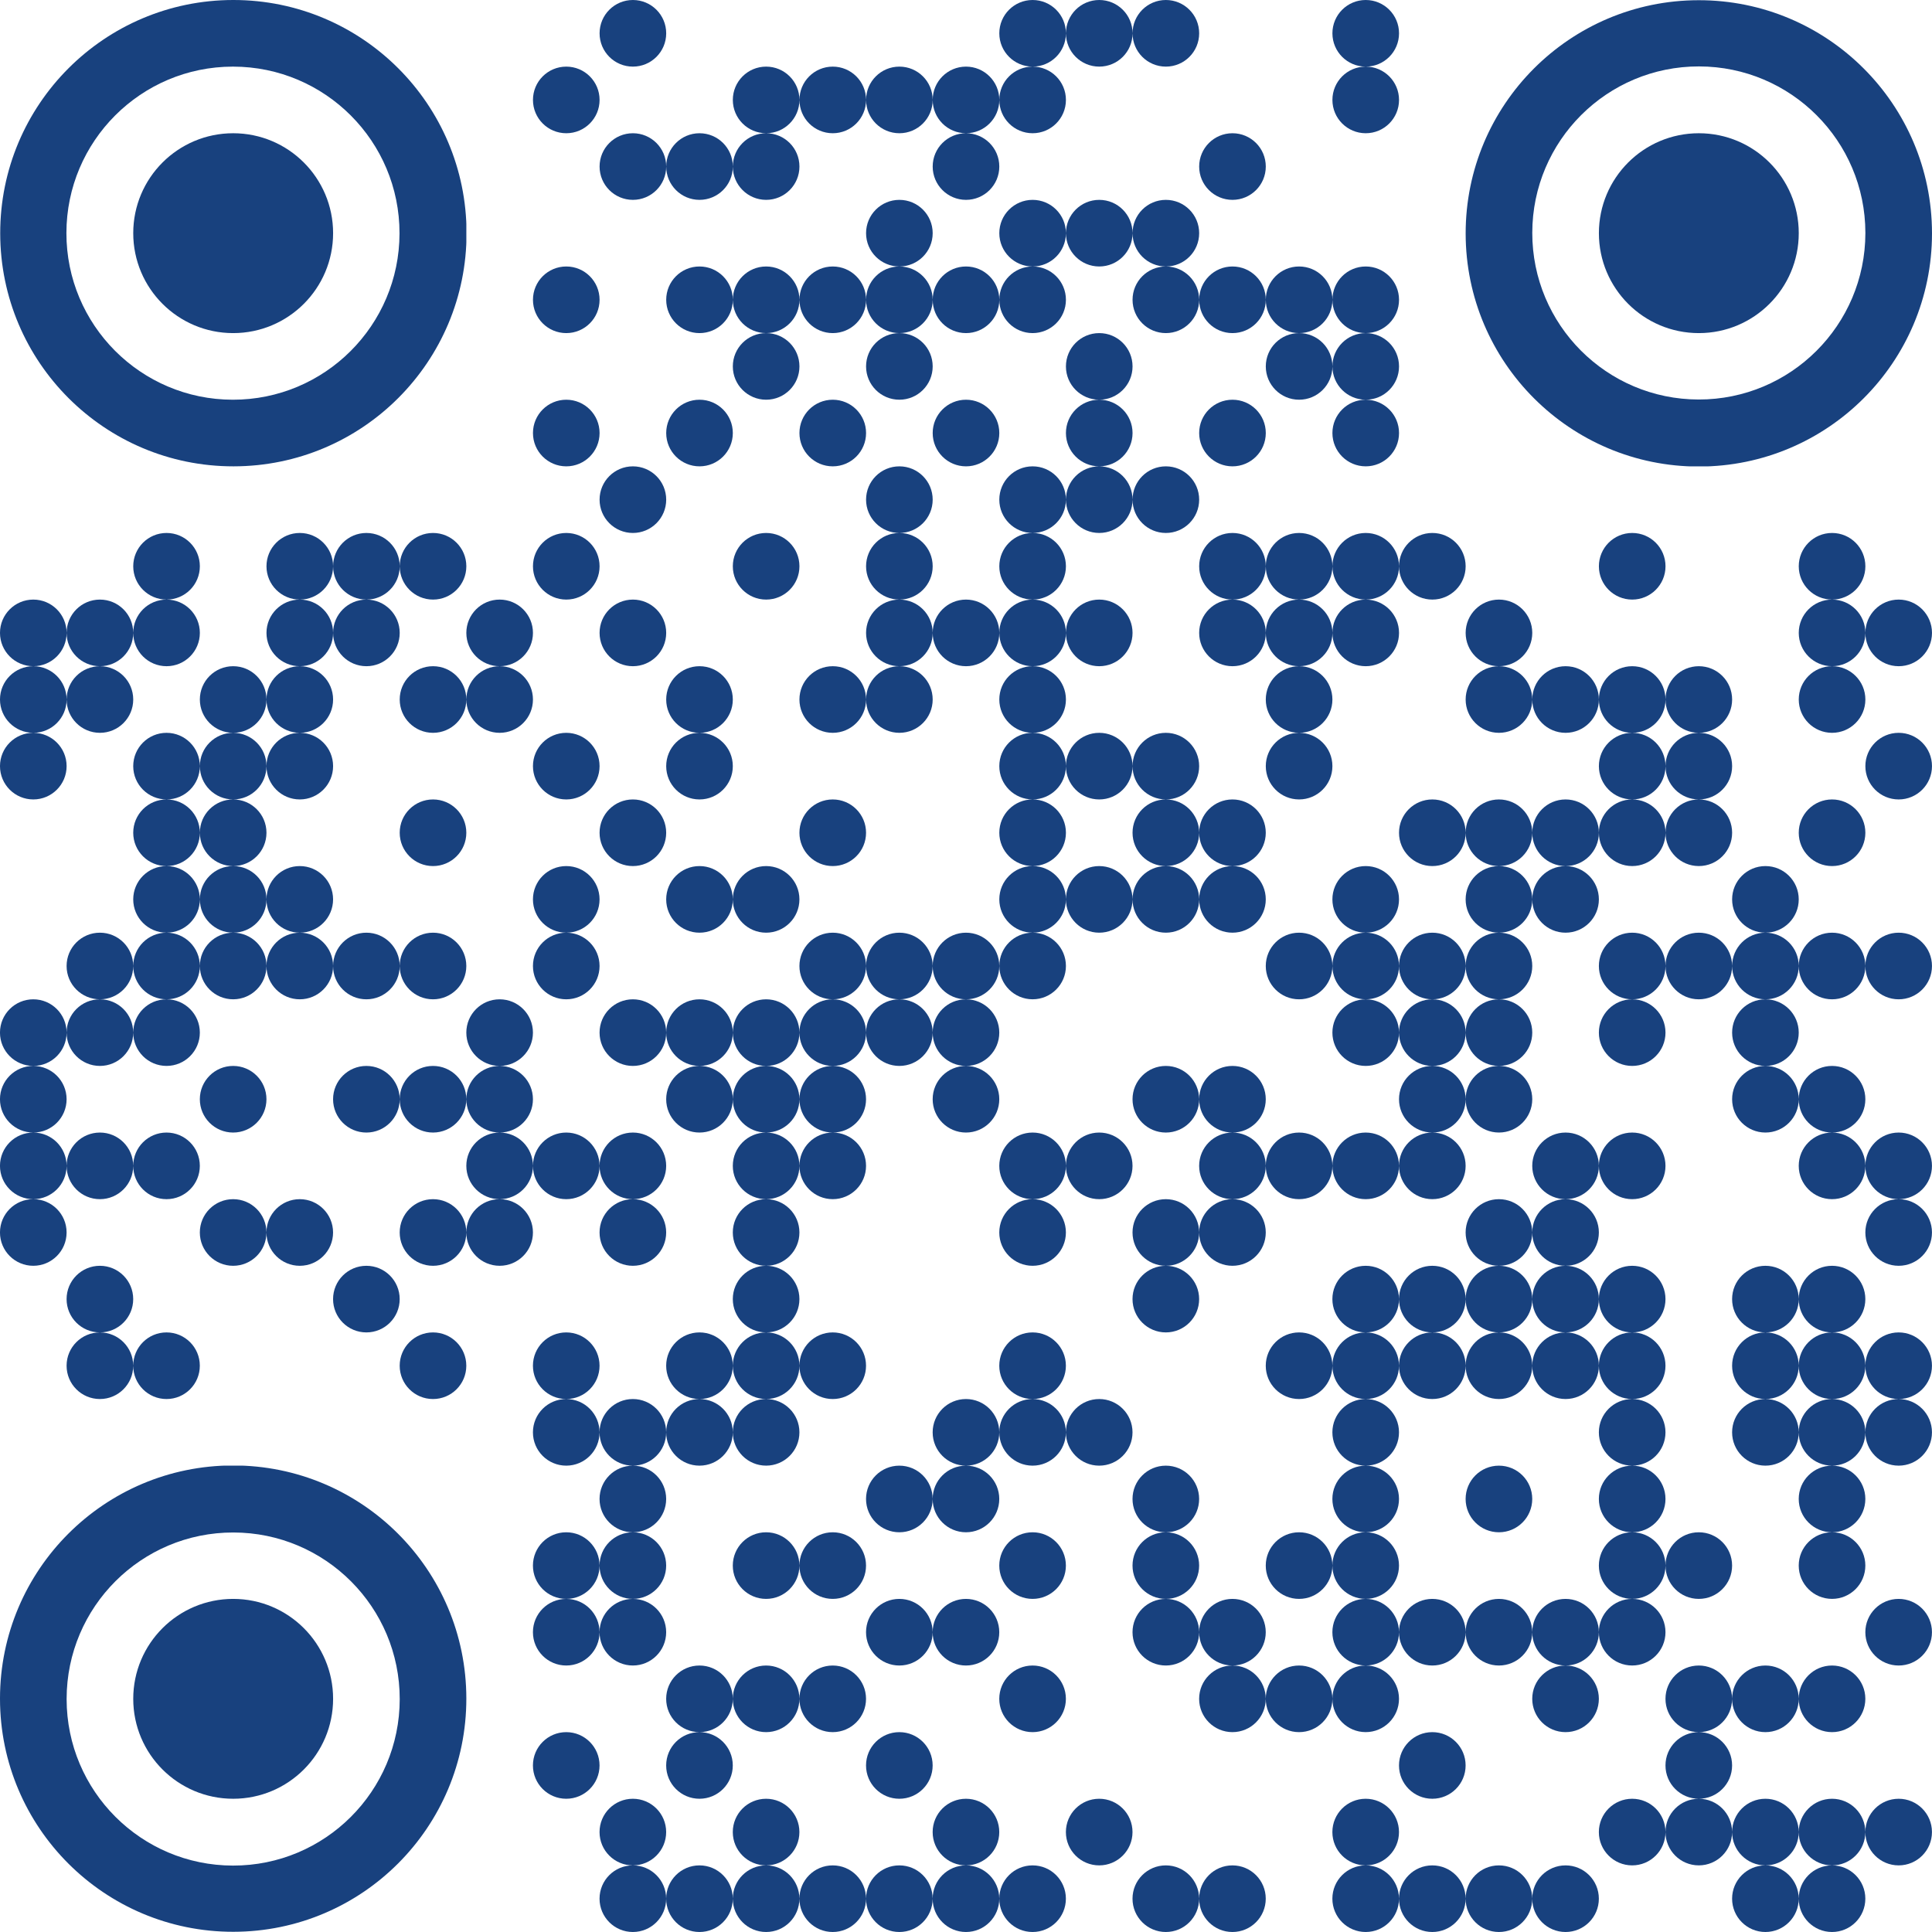 <?xml version="1.0" encoding="UTF-8"?>
<svg id="Layer_2" data-name="Layer 2" xmlns="http://www.w3.org/2000/svg" xmlns:xlink="http://www.w3.org/1999/xlink" viewBox="0 0 464 464">
  <defs>
    <style>
      .cls-1 {
        clip-path: url(#clippath-2);
      }

      .cls-2 {
        clip-path: url(#clippath-6);
      }

      .cls-3 {
        fill: none;
      }

      .cls-3, .cls-4 {
        stroke-width: 0px;
      }

      .cls-5 {
        clip-path: url(#clippath-1);
      }

      .cls-6 {
        clip-path: url(#clippath-4);
      }

      .cls-4 {
        fill: #18417e;
      }

      .cls-7 {
        clip-path: url(#clippath);
      }

      .cls-8 {
        clip-path: url(#clippath-3);
      }

      .cls-9 {
        clip-path: url(#clippath-5);
      }
    </style>
    <clipPath id="clippath">
      <path class="cls-3" d="m320,8c0,4.42,3.58,8,8,8h0c-4.42,0-8,3.58-8,8h0c0,4.42,3.58,8,8,8h0c4.42,0,8-3.58,8-8h0c0-4.42-3.58-8-8-8h0c4.42,0,8-3.58,8-8h0c0-4.42-3.58-8-8-8h0c-4.42,0-8,3.58-8,8Zm-48,0c0,4.42,3.58,8,8,8h0c4.42,0,8-3.58,8-8h0c0-4.42-3.58-8-8-8h0c-4.42,0-8,3.58-8,8Zm-16,0c0,4.42,3.58,8,8,8h0c4.42,0,8-3.58,8-8h0c0-4.42-3.58-8-8-8h0c-4.42,0-8,3.58-8,8Zm-16,0c0,4.42,3.58,8,8,8h0c-4.42,0-8,3.58-8,8h0c0,4.42,3.58,8,8,8h0c4.42,0,8-3.58,8-8h0c0-4.42-3.58-8-8-8h0c4.42,0,8-3.58,8-8h0c0-4.42-3.58-8-8-8h0c-4.42,0-8,3.58-8,8Zm-96,0c0,4.42,3.58,8,8,8h0c4.42,0,8-3.58,8-8h0c0-4.42-3.58-8-8-8h0c-4.42,0-8,3.58-8,8Zm80,16c0,4.42,3.58,8,8,8h0c-4.42,0-8,3.58-8,8h0c0,4.42,3.58,8,8,8h0c4.42,0,8-3.58,8-8h0c0-4.42-3.58-8-8-8h0c4.42,0,8-3.58,8-8h0c0-4.42-3.58-8-8-8h0c-4.42,0-8,3.58-8,8Zm-16,0c0,4.42,3.58,8,8,8h0c4.42,0,8-3.58,8-8h0c0-4.42-3.58-8-8-8h0c-4.42,0-8,3.58-8,8Zm-16,0c0,4.42,3.58,8,8,8h0c4.42,0,8-3.58,8-8h0c0-4.42-3.58-8-8-8h0c-4.42,0-8,3.58-8,8Zm-16,0c0,4.42,3.58,8,8,8h0c-4.42,0-8,3.58-8,8h0c0,4.42,3.58,8,8,8h0c4.42,0,8-3.58,8-8h0c0-4.42-3.58-8-8-8h0c4.42,0,8-3.58,8-8h0c0-4.42-3.58-8-8-8h0c-4.42,0-8,3.58-8,8Zm-48,0c0,4.42,3.58,8,8,8h0c4.42,0,8-3.58,8-8h0c0-4.42-3.58-8-8-8h0c-4.42,0-8,3.58-8,8Zm160,16c0,4.42,3.58,8,8,8h0c4.42,0,8-3.58,8-8h0c0-4.42-3.58-8-8-8h0c-4.42,0-8,3.58-8,8Zm-128,0c0,4.42,3.58,8,8,8h0c4.42,0,8-3.58,8-8h0c0-4.42-3.58-8-8-8h0c-4.42,0-8,3.58-8,8Zm-16,0c0,4.42,3.58,8,8,8h0c4.42,0,8-3.58,8-8h0c0-4.42-3.58-8-8-8h0c-4.42,0-8,3.58-8,8Zm128,16c0,4.42,3.58,8,8,8h0c-4.42,0-8,3.58-8,8h0c0,4.42,3.58,8,8,8h0c4.42,0,8-3.58,8-8h0c0-4.42-3.58-8-8-8h0c4.42,0,8-3.58,8-8h0c0-4.42-3.58-8-8-8h0c-4.42,0-8,3.58-8,8Zm-16,0c0,4.42,3.58,8,8,8h0c4.42,0,8-3.58,8-8h0c0-4.42-3.58-8-8-8h0c-4.42,0-8,3.58-8,8Zm-16,0c0,4.42,3.58,8,8,8h0c-4.42,0-8,3.58-8,8h0c0,4.42,3.58,8,8,8h0c4.42,0,8-3.58,8-8h0c0-4.42-3.58-8-8-8h0c4.42,0,8-3.58,8-8h0c0-4.42-3.58-8-8-8h0c-4.42,0-8,3.58-8,8Zm-32,0c0,4.42,3.58,8,8,8h0c-4.42,0-8,3.58-8,8h0c0,4.42,3.58,8,8,8h0c-4.42,0-8,3.58-8,8h0c0,4.42,3.58,8,8,8h0c4.42,0,8-3.58,8-8h0c0-4.42-3.58-8-8-8h0c4.42,0,8-3.58,8-8h0c0-4.42-3.58-8-8-8h0c4.42,0,8-3.58,8-8h0c0-4.42-3.58-8-8-8h0c-4.42,0-8,3.58-8,8Zm112,16c0,4.42,3.58,8,8,8h0c-4.42,0-8,3.58-8,8h0c0,4.42,3.58,8,8,8h0c-4.42,0-8,3.58-8,8h0c0,4.42,3.58,8,8,8h0c4.42,0,8-3.58,8-8h0c0-4.42-3.58-8-8-8h0c4.42,0,8-3.58,8-8h0c0-4.42-3.58-8-8-8h0c4.42,0,8-3.58,8-8h0c0-4.42-3.58-8-8-8h0c-4.42,0-8,3.58-8,8Zm-16,0c0,4.42,3.58,8,8,8h0c-4.42,0-8,3.58-8,8h0c0,4.42,3.58,8,8,8h0c4.42,0,8-3.58,8-8h0c0-4.42-3.58-8-8-8h0c4.42,0,8-3.58,8-8h0c0-4.42-3.58-8-8-8h0c-4.42,0-8,3.58-8,8Zm-16,0c0,4.42,3.58,8,8,8h0c4.42,0,8-3.58,8-8h0c0-4.42-3.58-8-8-8h0c-4.42,0-8,3.58-8,8Zm-64,0c0,4.42,3.58,8,8,8h0c4.42,0,8-3.58,8-8h0c0-4.42-3.58-8-8-8h0c-4.42,0-8,3.58-8,8Zm-32,0c0,4.42,3.58,8,8,8h0c4.42,0,8-3.58,8-8h0c0-4.42-3.58-8-8-8h0c-4.42,0-8,3.58-8,8Zm-16,0c0,4.42,3.58,8,8,8h0c-4.42,0-8,3.58-8,8h0c0,4.42,3.58,8,8,8h0c4.42,0,8-3.58,8-8h0c0-4.42-3.58-8-8-8h0c4.42,0,8-3.58,8-8h0c0-4.42-3.58-8-8-8h0c-4.42,0-8,3.58-8,8Zm-16,0c0,4.42,3.58,8,8,8h0c4.42,0,8-3.58,8-8h0c0-4.42-3.58-8-8-8h0c-4.42,0-8,3.58-8,8Zm-32,0c0,4.42,3.58,8,8,8h0c4.42,0,8-3.58,8-8h0c0-4.42-3.58-8-8-8h0c-4.42,0-8,3.58-8,8Zm128,16c0,4.42,3.58,8,8,8h0c-4.42,0-8,3.58-8,8h0c0,4.42,3.58,8,8,8h0c-4.42,0-8,3.58-8,8h0c0,4.42,3.58,8,8,8h0c4.42,0,8-3.58,8-8h0c0-4.42-3.58-8-8-8h0c4.42,0,8-3.58,8-8h0c0-4.42-3.58-8-8-8h0c4.42,0,8-3.58,8-8h0c0-4.42-3.58-8-8-8h0c-4.42,0-8,3.58-8,8Zm32,16c0,4.42,3.58,8,8,8h0c4.42,0,8-3.58,8-8h0c0-4.42-3.58-8-8-8h0c-4.42,0-8,3.58-8,8Zm-64,0c0,4.42,3.58,8,8,8h0c4.42,0,8-3.58,8-8h0c0-4.42-3.58-8-8-8h0c-4.42,0-8,3.58-8,8Zm-32,0c0,4.42,3.58,8,8,8h0c4.42,0,8-3.58,8-8h0c0-4.42-3.58-8-8-8h0c-4.42,0-8,3.58-8,8Zm-32,0c0,4.42,3.58,8,8,8h0c4.42,0,8-3.58,8-8h0c0-4.42-3.58-8-8-8h0c-4.42,0-8,3.58-8,8Zm-32,0c0,4.42,3.58,8,8,8h0c4.42,0,8-3.58,8-8h0c0-4.42-3.58-8-8-8h0c-4.42,0-8,3.58-8,8Zm144,16c0,4.42,3.58,8,8,8h0c4.42,0,8-3.58,8-8h0c0-4.42-3.58-8-8-8h0c-4.42,0-8,3.58-8,8Zm-32,0c0,4.42,3.58,8,8,8h0c-4.42,0-8,3.58-8,8h0c0,4.42,3.58,8,8,8h0c-4.42,0-8,3.58-8,8h0c0,4.42,3.58,8,8,8h0c-4.42,0-8,3.58-8,8h0c0,4.42,3.58,8,8,8h0c-4.42,0-8,3.58-8,8h0c0,4.42,3.58,8,8,8h0c-4.42,0-8,3.58-8,8h0c0,4.42,3.58,8,8,8h0c-4.42,0-8,3.58-8,8h0c0,4.42,3.58,8,8,8h0c-4.42,0-8,3.58-8,8h0c0,4.42,3.58,8,8,8h0c4.42,0,8-3.58,8-8h0c0-4.42-3.58-8-8-8h0c4.42,0,8-3.58,8-8h0c0-4.42-3.58-8-8-8h0c4.42,0,8-3.58,8-8h0c0-4.42-3.58-8-8-8h0c4.42,0,8-3.58,8-8h0c0-4.42-3.58-8-8-8h0c4.42,0,8-3.58,8-8h0c0-4.42-3.58-8-8-8h0c4.42,0,8-3.58,8-8h0c0-4.42-3.58-8-8-8h0c4.42,0,8-3.58,8-8h0c0-4.42-3.58-8-8-8h0c4.42,0,8-3.58,8-8h0c0-4.42-3.58-8-8-8h0c-4.42,0-8,3.58-8,8Zm-32,0c0,4.42,3.58,8,8,8h0c-4.42,0-8,3.58-8,8h0c0,4.42,3.58,8,8,8h0c-4.42,0-8,3.58-8,8h0c0,4.42,3.58,8,8,8h0c-4.42,0-8,3.58-8,8h0c0,4.42,3.58,8,8,8h0c4.42,0,8-3.58,8-8h0c0-4.42-3.58-8-8-8h0c4.42,0,8-3.58,8-8h0c0-4.42-3.58-8-8-8h0c4.42,0,8-3.58,8-8h0c0-4.42-3.58-8-8-8h0c4.42,0,8-3.58,8-8h0c0-4.42-3.58-8-8-8h0c-4.42,0-8,3.58-8,8Zm-64,0c0,4.42,3.58,8,8,8h0c4.42,0,8-3.58,8-8h0c0-4.42-3.58-8-8-8h0c-4.42,0-8,3.58-8,8Zm288,16c0,4.42,3.58,8,8,8h0c-4.42,0-8,3.58-8,8h0c0,4.42,3.58,8,8,8h0c-4.42,0-8,3.58-8,8h0c0,4.42,3.58,8,8,8h0c4.42,0,8-3.58,8-8h0c0-4.42-3.58-8-8-8h0c4.42,0,8-3.58,8-8h0c0-4.42-3.58-8-8-8h0c4.42,0,8-3.58,8-8h0c0-4.42-3.58-8-8-8h0c-4.42,0-8,3.58-8,8Zm-48,0c0,4.42,3.58,8,8,8h0c4.42,0,8-3.58,8-8h0c0-4.42-3.58-8-8-8h0c-4.42,0-8,3.58-8,8Zm-48,0c0,4.42,3.58,8,8,8h0c4.42,0,8-3.58,8-8h0c0-4.42-3.58-8-8-8h0c-4.42,0-8,3.58-8,8Zm-16,0c0,4.42,3.58,8,8,8h0c-4.42,0-8,3.58-8,8h0c0,4.42,3.58,8,8,8h0c4.42,0,8-3.58,8-8h0c0-4.42-3.58-8-8-8h0c4.42,0,8-3.58,8-8h0c0-4.42-3.58-8-8-8h0c-4.42,0-8,3.58-8,8Zm-16,0c0,4.42,3.58,8,8,8h0c-4.42,0-8,3.58-8,8h0c0,4.42,3.58,8,8,8h0c-4.42,0-8,3.58-8,8h0c0,4.42,3.58,8,8,8h0c-4.42,0-8,3.58-8,8h0c0,4.42,3.58,8,8,8h0c4.42,0,8-3.58,8-8h0c0-4.42-3.58-8-8-8h0c4.42,0,8-3.58,8-8h0c0-4.42-3.58-8-8-8h0c4.42,0,8-3.58,8-8h0c0-4.42-3.58-8-8-8h0c4.42,0,8-3.58,8-8h0c0-4.42-3.58-8-8-8h0c-4.42,0-8,3.58-8,8Zm-16,0c0,4.42,3.58,8,8,8h0c-4.42,0-8,3.58-8,8h0c0,4.42,3.58,8,8,8h0c4.42,0,8-3.58,8-8h0c0-4.42-3.58-8-8-8h0c4.42,0,8-3.58,8-8h0c0-4.42-3.58-8-8-8h0c-4.42,0-8,3.58-8,8Zm-112,0c0,4.42,3.58,8,8,8h0c4.42,0,8-3.58,8-8h0c0-4.42-3.58-8-8-8h0c-4.42,0-8,3.58-8,8Zm-48,0c0,4.42,3.58,8,8,8h0c4.42,0,8-3.58,8-8h0c0-4.42-3.58-8-8-8h0c-4.42,0-8,3.58-8,8Zm-32,0c0,4.42,3.58,8,8,8h0c4.42,0,8-3.58,8-8h0c0-4.42-3.58-8-8-8h0c-4.42,0-8,3.58-8,8Zm-16,0c0,4.42,3.58,8,8,8h0c-4.42,0-8,3.58-8,8h0c0,4.42,3.58,8,8,8h0c4.42,0,8-3.58,8-8h0c0-4.42-3.58-8-8-8h0c4.42,0,8-3.58,8-8h0c0-4.42-3.58-8-8-8h0c-4.42,0-8,3.58-8,8Zm-16,0c0,4.42,3.58,8,8,8h0c-4.42,0-8,3.58-8,8h0c0,4.42,3.58,8,8,8h0c-4.42,0-8,3.58-8,8h0c0,4.42,3.58,8,8,8h0c-4.42,0-8,3.58-8,8h0c0,4.42,3.58,8,8,8h0c4.42,0,8-3.58,8-8h0c0-4.42-3.58-8-8-8h0c4.42,0,8-3.58,8-8h0c0-4.42-3.58-8-8-8h0c4.42,0,8-3.58,8-8h0c0-4.42-3.58-8-8-8h0c4.42,0,8-3.58,8-8h0c0-4.42-3.58-8-8-8h0c-4.42,0-8,3.58-8,8Zm-32,0c0,4.42,3.58,8,8,8h0c-4.42,0-8,3.58-8,8h0c0,4.42,3.58,8,8,8h0c4.42,0,8-3.58,8-8h0c0-4.42-3.58-8-8-8h0c4.42,0,8-3.58,8-8h0c0-4.42-3.58-8-8-8h0c-4.42,0-8,3.58-8,8Zm416,16c0,4.42,3.58,8,8,8h0c4.42,0,8-3.58,8-8h0c0-4.42-3.58-8-8-8h0c-4.42,0-8,3.58-8,8Zm-96,0c0,4.42,3.58,8,8,8h0c-4.42,0-8,3.58-8,8h0c0,4.42,3.58,8,8,8h0c4.42,0,8-3.58,8-8h0c0-4.42-3.58-8-8-8h0c4.42,0,8-3.58,8-8h0c0-4.42-3.58-8-8-8h0c-4.42,0-8,3.58-8,8Zm-96,0c0,4.42,3.58,8,8,8h0c4.42,0,8-3.58,8-8h0c0-4.42-3.58-8-8-8h0c-4.42,0-8,3.58-8,8Zm-32,0c0,4.42,3.58,8,8,8h0c4.42,0,8-3.58,8-8h0c0-4.42-3.58-8-8-8h0c-4.42,0-8,3.58-8,8Zm-80,0c0,4.42,3.58,8,8,8h0c4.42,0,8-3.58,8-8h0c0-4.42-3.58-8-8-8h0c-4.42,0-8,3.58-8,8Zm-32,0c0,4.42,3.58,8,8,8h0c-4.42,0-8,3.58-8,8h0c0,4.42,3.58,8,8,8h0c4.42,0,8-3.58,8-8h0c0-4.42-3.58-8-8-8h0c4.42,0,8-3.58,8-8h0c0-4.42-3.58-8-8-8h0c-4.42,0-8,3.58-8,8Zm-96,0c0,4.42,3.58,8,8,8h0c-4.42,0-8,3.58-8,8h0c0,4.42,3.58,8,8,8h0c4.42,0,8-3.58,8-8h0c0-4.42-3.58-8-8-8h0c4.42,0,8-3.58,8-8h0c0-4.42-3.58-8-8-8h0c-4.42,0-8,3.58-8,8Zm-16,0c0,4.42,3.58,8,8,8h0c-4.42,0-8,3.58-8,8h0c0,4.42,3.58,8,8,8h0c-4.42,0-8,3.58-8,8h0c0,4.42,3.58,8,8,8h0c4.42,0,8-3.58,8-8h0c0-4.42-3.58-8-8-8h0c4.42,0,8-3.58,8-8h0c0-4.42-3.58-8-8-8h0c4.42,0,8-3.58,8-8h0c0-4.42-3.58-8-8-8h0c-4.42,0-8,3.58-8,8Zm400,16c0,4.42,3.58,8,8,8h0c-4.42,0-8,3.58-8,8h0c0,4.42,3.58,8,8,8h0c-4.42,0-8,3.58-8,8h0c0,4.42,3.58,8,8,8h0c4.42,0,8-3.58,8-8h0c0-4.42-3.58-8-8-8h0c4.42,0,8-3.58,8-8h0c0-4.42-3.58-8-8-8h0c4.42,0,8-3.58,8-8h0c0-4.42-3.58-8-8-8h0c-4.42,0-8,3.58-8,8Zm-16,0c0,4.42,3.58,8,8,8h0c-4.42,0-8,3.58-8,8h0c0,4.42,3.58,8,8,8h0c-4.42,0-8,3.58-8,8h0c0,4.42,3.58,8,8,8h0c4.42,0,8-3.58,8-8h0c0-4.42-3.58-8-8-8h0c4.42,0,8-3.58,8-8h0c0-4.42-3.58-8-8-8h0c4.42,0,8-3.58,8-8h0c0-4.42-3.58-8-8-8h0c-4.42,0-8,3.58-8,8Zm-16,0c0,4.42,3.58,8,8,8h0c4.42,0,8-3.58,8-8h0c0-4.42-3.58-8-8-8h0c-4.42,0-8,3.58-8,8Zm-176,0c0,4.42,3.58,8,8,8h0c4.42,0,8-3.58,8-8h0c0-4.42-3.58-8-8-8h0c-4.42,0-8,3.58-8,8Zm-32,0c0,4.42,3.58,8,8,8h0c-4.42,0-8,3.58-8,8h0c0,4.42,3.58,8,8,8h0c4.42,0,8-3.58,8-8h0c0-4.42-3.58-8-8-8h0c4.42,0,8-3.58,8-8h0c0-4.42-3.58-8-8-8h0c-4.42,0-8,3.58-8,8Zm-64,0c0,4.42,3.58,8,8,8h0c4.42,0,8-3.58,8-8h0c0-4.42-3.58-8-8-8h0c-4.42,0-8,3.58-8,8Zm-48,0c0,4.42,3.58,8,8,8h0c-4.42,0-8,3.58-8,8h0c0,4.42,3.58,8,8,8h0c-4.42,0-8,3.58-8,8h0c0,4.42,3.58,8,8,8h0c-4.42,0-8,3.58-8,8h0c0,4.42,3.58,8,8,8h0c-4.42,0-8,3.58-8,8h0c0,4.42,3.58,8,8,8h0c4.42,0,8-3.58,8-8h0c0-4.42-3.58-8-8-8h0c4.42,0,8-3.58,8-8h0c0-4.42-3.58-8-8-8h0c4.42,0,8-3.58,8-8h0c0-4.42-3.58-8-8-8h0c4.42,0,8-3.58,8-8h0c0-4.42-3.58-8-8-8h0c4.42,0,8-3.58,8-8h0c0-4.42-3.58-8-8-8h0c-4.42,0-8,3.58-8,8Zm400,16c0,4.42,3.58,8,8,8h0c4.42,0,8-3.58,8-8h0c0-4.42-3.58-8-8-8h0c-4.42,0-8,3.58-8,8Zm-176,0c0,4.42,3.58,8,8,8h0c-4.42,0-8,3.58-8,8h0c0,4.42,3.58,8,8,8h0c-4.42,0-8,3.58-8,8h0c0,4.42,3.58,8,8,8h0c4.42,0,8-3.58,8-8h0c0-4.42-3.58-8-8-8h0c4.42,0,8-3.58,8-8h0c0-4.42-3.58-8-8-8h0c4.42,0,8-3.58,8-8h0c0-4.42-3.58-8-8-8h0c-4.42,0-8,3.58-8,8Zm-16,0c0,4.42,3.58,8,8,8h0c4.42,0,8-3.58,8-8h0c0-4.42-3.58-8-8-8h0c-4.42,0-8,3.58-8,8Zm-128,0c0,4.42,3.58,8,8,8h0c4.42,0,8-3.58,8-8h0c0-4.42-3.58-8-8-8h0c-4.42,0-8,3.58-8,8Zm-96,0c0,4.42,3.58,8,8,8h0c-4.42,0-8,3.58-8,8h0c0,4.42,3.58,8,8,8h0c-4.42,0-8,3.58-8,8h0c0,4.42,3.58,8,8,8h0c-4.42,0-8,3.58-8,8h0c0,4.42,3.58,8,8,8h0c-4.42,0-8,3.58-8,8h0c0,4.42,3.58,8,8,8h0c4.42,0,8-3.58,8-8h0c0-4.42-3.58-8-8-8h0c4.42,0,8-3.58,8-8h0c0-4.42-3.58-8-8-8h0c4.42,0,8-3.58,8-8h0c0-4.42-3.58-8-8-8h0c4.42,0,8-3.58,8-8h0c0-4.42-3.58-8-8-8h0c4.42,0,8-3.58,8-8h0c0-4.42-3.58-8-8-8h0c-4.42,0-8,3.58-8,8Zm400,16c0,4.42,3.58,8,8,8h0c4.42,0,8-3.58,8-8h0c0-4.42-3.58-8-8-8h0c-4.42,0-8,3.58-8,8Zm-64,0c0,4.42,3.58,8,8,8h0c-4.42,0-8,3.58-8,8h0c0,4.42,3.58,8,8,8h0c4.42,0,8-3.58,8-8h0c0-4.42-3.58-8-8-8h0c4.42,0,8-3.58,8-8h0c0-4.42-3.58-8-8-8h0c-4.42,0-8,3.58-8,8Zm-16,0c0,4.42,3.58,8,8,8h0c-4.42,0-8,3.58-8,8h0c0,4.42,3.58,8,8,8h0c-4.42,0-8,3.58-8,8h0c0,4.42,3.58,8,8,8h0c-4.42,0-8,3.58-8,8h0c0,4.42,3.58,8,8,8h0c-4.42,0-8,3.58-8,8h0c0,4.42,3.58,8,8,8h0c4.42,0,8-3.58,8-8h0c0-4.42-3.58-8-8-8h0c4.42,0,8-3.58,8-8h0c0-4.42-3.58-8-8-8h0c4.42,0,8-3.58,8-8h0c0-4.42-3.58-8-8-8h0c4.42,0,8-3.58,8-8h0c0-4.42-3.58-8-8-8h0c4.42,0,8-3.58,8-8h0c0-4.42-3.58-8-8-8h0c-4.42,0-8,3.58-8,8Zm-16,0c0,4.42,3.58,8,8,8h0c4.42,0,8-3.58,8-8h0c0-4.42-3.58-8-8-8h0c-4.42,0-8,3.58-8,8Zm-48,0c0,4.42,3.58,8,8,8h0c-4.42,0-8,3.58-8,8h0c0,4.42,3.58,8,8,8h0c4.42,0,8-3.58,8-8h0c0-4.42-3.58-8-8-8h0c4.42,0,8-3.58,8-8h0c0-4.42-3.58-8-8-8h0c-4.42,0-8,3.58-8,8Zm-96,0c0,4.42,3.58,8,8,8h0c4.42,0,8-3.58,8-8h0c0-4.42-3.58-8-8-8h0c-4.42,0-8,3.58-8,8Zm-48,0c0,4.42,3.58,8,8,8h0c4.42,0,8-3.58,8-8h0c0-4.42-3.58-8-8-8h0c-4.42,0-8,3.58-8,8Zm-48,0c0,4.42,3.58,8,8,8h0c4.42,0,8-3.58,8-8h0c0-4.42-3.58-8-8-8h0c-4.42,0-8,3.58-8,8Zm320,16c0,4.42,3.58,8,8,8h0c-4.42,0-8,3.58-8,8h0c0,4.42,3.58,8,8,8h0c-4.42,0-8,3.58-8,8h0c0,4.42,3.58,8,8,8h0c-4.42,0-8,3.58-8,8h0c0,4.42,3.58,8,8,8h0c4.42,0,8-3.58,8-8h0c0-4.42-3.58-8-8-8h0c4.42,0,8-3.58,8-8h0c0-4.42-3.58-8-8-8h0c4.42,0,8-3.58,8-8h0c0-4.42-3.58-8-8-8h0c4.42,0,8-3.58,8-8h0c0-4.42-3.58-8-8-8h0c-4.42,0-8,3.58-8,8Zm-96,0c0,4.42,3.58,8,8,8h0c-4.42,0-8,3.58-8,8h0c0,4.42,3.58,8,8,8h0c-4.42,0-8,3.58-8,8h0c0,4.42,3.58,8,8,8h0c4.42,0,8-3.58,8-8h0c0-4.42-3.58-8-8-8h0c4.42,0,8-3.58,8-8h0c0-4.42-3.58-8-8-8h0c4.42,0,8-3.58,8-8h0c0-4.42-3.58-8-8-8h0c-4.42,0-8,3.58-8,8Zm-64,0c0,4.42,3.58,8,8,8h0c4.42,0,8-3.58,8-8h0c0-4.42-3.58-8-8-8h0c-4.42,0-8,3.58-8,8Zm-80,0c0,4.42,3.58,8,8,8h0c4.42,0,8-3.58,8-8h0c0-4.42-3.58-8-8-8h0c-4.42,0-8,3.58-8,8Zm-16,0c0,4.42,3.58,8,8,8h0c4.42,0,8-3.58,8-8h0c0-4.42-3.58-8-8-8h0c-4.42,0-8,3.58-8,8Zm-32,0c0,4.42,3.58,8,8,8h0c-4.42,0-8,3.58-8,8h0c0,4.42,3.58,8,8,8h0c4.42,0,8-3.58,8-8h0c0-4.42-3.58-8-8-8h0c4.42,0,8-3.58,8-8h0c0-4.42-3.58-8-8-8h0c-4.42,0-8,3.58-8,8Zm-64,0c0,4.42,3.58,8,8,8h0c-4.42,0-8,3.58-8,8h0c0,4.42,3.58,8,8,8h0c4.42,0,8-3.58,8-8h0c0-4.42-3.58-8-8-8h0c4.42,0,8-3.58,8-8h0c0-4.42-3.58-8-8-8h0c-4.42,0-8,3.58-8,8Zm384,16c0,4.42,3.58,8,8,8h0c4.42,0,8-3.58,8-8h0c0-4.42-3.58-8-8-8h0c-4.42,0-8,3.58-8,8Zm-16,0c0,4.42,3.58,8,8,8h0c4.42,0,8-3.58,8-8h0c0-4.42-3.58-8-8-8h0c-4.42,0-8,3.58-8,8Zm-32,0c0,4.42,3.58,8,8,8h0c4.42,0,8-3.58,8-8h0c0-4.42-3.58-8-8-8h0c-4.42,0-8,3.58-8,8Zm-16,0c0,4.42,3.58,8,8,8h0c-4.42,0-8,3.58-8,8h0c0,4.42,3.58,8,8,8h0c4.42,0,8-3.58,8-8h0c0-4.42-3.58-8-8-8h0c4.42,0,8-3.58,8-8h0c0-4.42-3.58-8-8-8h0c-4.42,0-8,3.58-8,8Zm-48,0c0,4.42,3.58,8,8,8h0c-4.42,0-8,3.58-8,8h0c0,4.42,3.58,8,8,8h0c-4.42,0-8,3.58-8,8h0c0,4.42,3.58,8,8,8h0c-4.42,0-8,3.58-8,8h0c0,4.42,3.58,8,8,8h0c4.42,0,8-3.58,8-8h0c0-4.42-3.58-8-8-8h0c4.42,0,8-3.58,8-8h0c0-4.42-3.58-8-8-8h0c4.42,0,8-3.58,8-8h0c0-4.42-3.58-8-8-8h0c4.42,0,8-3.58,8-8h0c0-4.42-3.58-8-8-8h0c-4.42,0-8,3.58-8,8Zm-32,0c0,4.42,3.58,8,8,8h0c4.42,0,8-3.58,8-8h0c0-4.42-3.58-8-8-8h0c-4.42,0-8,3.58-8,8Zm-80,0c0,4.42,3.58,8,8,8h0c-4.42,0-8,3.58-8,8h0c0,4.42,3.58,8,8,8h0c-4.42,0-8,3.58-8,8h0c0,4.42,3.58,8,8,8h0c4.42,0,8-3.58,8-8h0c0-4.42-3.58-8-8-8h0c4.42,0,8-3.58,8-8h0c0-4.42-3.58-8-8-8h0c4.42,0,8-3.58,8-8h0c0-4.42-3.58-8-8-8h0c-4.42,0-8,3.58-8,8Zm-16,0c0,4.42,3.58,8,8,8h0c-4.42,0-8,3.58-8,8h0c0,4.42,3.58,8,8,8h0c4.42,0,8-3.58,8-8h0c0-4.42-3.58-8-8-8h0c4.42,0,8-3.58,8-8h0c0-4.42-3.58-8-8-8h0c-4.42,0-8,3.58-8,8Zm-16,0c0,4.42,3.58,8,8,8h0c-4.42,0-8,3.58-8,8h0c0,4.42,3.58,8,8,8h0c-4.42,0-8,3.58-8,8h0c0,4.42,3.58,8,8,8h0c-4.42,0-8,3.58-8,8h0c0,4.42,3.58,8,8,8h0c4.42,0,8-3.58,8-8h0c0-4.42-3.58-8-8-8h0c4.42,0,8-3.58,8-8h0c0-4.42-3.58-8-8-8h0c4.42,0,8-3.58,8-8h0c0-4.42-3.58-8-8-8h0c4.42,0,8-3.58,8-8h0c0-4.42-3.58-8-8-8h0c-4.42,0-8,3.58-8,8Zm-96,0c0,4.42,3.58,8,8,8h0c4.42,0,8-3.58,8-8h0c0-4.42-3.58-8-8-8h0c-4.42,0-8,3.58-8,8Zm-16,0c0,4.42,3.58,8,8,8h0c4.42,0,8-3.58,8-8h0c0-4.42-3.58-8-8-8h0c-4.42,0-8,3.58-8,8Zm-64,0c0,4.42,3.58,8,8,8h0c-4.42,0-8,3.58-8,8h0c0,4.42,3.58,8,8,8h0c4.42,0,8-3.58,8-8h0c0-4.42-3.58-8-8-8h0c4.42,0,8-3.58,8-8h0c0-4.42-3.58-8-8-8h0c-4.42,0-8,3.58-8,8Zm160,16c0,4.42,3.58,8,8,8h0c-4.42,0-8,3.58-8,8h0c0,4.42,3.58,8,8,8h0c-4.42,0-8,3.58-8,8h0c0,4.42,3.58,8,8,8h0c-4.42,0-8,3.58-8,8h0c0,4.42,3.58,8,8,8h0c-4.42,0-8,3.58-8,8h0c0,4.42,3.58,8,8,8h0c-4.42,0-8,3.58-8,8h0c0,4.42,3.58,8,8,8h0c-4.42,0-8,3.58-8,8h0c0,4.42,3.58,8,8,8h0c4.42,0,8-3.58,8-8h0c0-4.42-3.58-8-8-8h0c4.42,0,8-3.58,8-8h0c0-4.42-3.58-8-8-8h0c4.42,0,8-3.58,8-8h0c0-4.42-3.58-8-8-8h0c4.42,0,8-3.58,8-8h0c0-4.42-3.58-8-8-8h0c4.42,0,8-3.58,8-8h0c0-4.42-3.58-8-8-8h0c4.42,0,8-3.58,8-8h0c0-4.42-3.58-8-8-8h0c4.42,0,8-3.58,8-8h0c0-4.42-3.58-8-8-8h0c-4.42,0-8,3.58-8,8Zm-16,0c0,4.42,3.58,8,8,8h0c-4.42,0-8,3.58-8,8h0c0,4.42,3.58,8,8,8h0c4.42,0,8-3.58,8-8h0c0-4.42-3.58-8-8-8h0c4.42,0,8-3.58,8-8h0c0-4.42-3.58-8-8-8h0c-4.42,0-8,3.58-8,8Zm-16,0c0,4.42,3.58,8,8,8h0c4.42,0,8-3.58,8-8h0c0-4.42-3.58-8-8-8h0c-4.42,0-8,3.58-8,8Zm-32,0c0,4.42,3.58,8,8,8h0c-4.42,0-8,3.58-8,8h0c0,4.42,3.58,8,8,8h0c-4.42,0-8,3.58-8,8h0c0,4.42,3.58,8,8,8h0c-4.42,0-8,3.58-8,8h0c0,4.42,3.58,8,8,8h0c4.42,0,8-3.58,8-8h0c0-4.42-3.58-8-8-8h0c4.42,0,8-3.58,8-8h0c0-4.42-3.58-8-8-8h0c4.42,0,8-3.58,8-8h0c0-4.42-3.58-8-8-8h0c4.42,0,8-3.58,8-8h0c0-4.42-3.58-8-8-8h0c-4.42,0-8,3.58-8,8Zm-112,0c0,4.42,3.58,8,8,8h0c-4.42,0-8,3.58-8,8h0c0,4.42,3.58,8,8,8h0c-4.42,0-8,3.58-8,8h0c0,4.42,3.58,8,8,8h0c-4.42,0-8,3.58-8,8h0c0,4.42,3.58,8,8,8h0c4.42,0,8-3.58,8-8h0c0-4.42-3.58-8-8-8h0c4.42,0,8-3.58,8-8h0c0-4.42-3.58-8-8-8h0c4.42,0,8-3.58,8-8h0c0-4.42-3.58-8-8-8h0c4.42,0,8-3.58,8-8h0c0-4.42-3.58-8-8-8h0c-4.42,0-8,3.58-8,8Zm432,16c0,4.42,3.58,8,8,8h0c-4.42,0-8,3.58-8,8h0c0,4.42,3.58,8,8,8h0c4.42,0,8-3.58,8-8h0c0-4.42-3.58-8-8-8h0c4.42,0,8-3.58,8-8h0c0-4.42-3.58-8-8-8h0c-4.42,0-8,3.58-8,8Zm-144,0c0,4.42,3.58,8,8,8h0c-4.42,0-8,3.58-8,8h0c0,4.42,3.58,8,8,8h0c-4.42,0-8,3.58-8,8h0c0,4.42,3.58,8,8,8h0c4.42,0,8-3.58,8-8h0c0-4.42-3.58-8-8-8h0c4.42,0,8-3.58,8-8h0c0-4.42-3.58-8-8-8h0c4.42,0,8-3.58,8-8h0c0-4.42-3.58-8-8-8h0c-4.42,0-8,3.58-8,8Zm-16,0c0,4.42,3.58,8,8,8h0c4.42,0,8-3.58,8-8h0c0-4.42-3.58-8-8-8h0c-4.42,0-8,3.58-8,8Zm-176,0c0,4.42,3.58,8,8,8h0c4.42,0,8-3.58,8-8h0c0-4.42-3.58-8-8-8h0c-4.42,0-8,3.58-8,8Zm-16,0c0,4.42,3.58,8,8,8h0c4.42,0,8-3.58,8-8h0c0-4.42-3.58-8-8-8h0c-4.42,0-8,3.58-8,8Zm-32,0c0,4.42,3.58,8,8,8h0c4.42,0,8-3.58,8-8h0c0-4.42-3.58-8-8-8h0c-4.42,0-8,3.58-8,8Zm400,16c0,4.42,3.58,8,8,8h0c-4.42,0-8,3.58-8,8h0c0,4.42,3.58,8,8,8h0c4.42,0,8-3.58,8-8h0c0-4.42-3.58-8-8-8h0c4.42,0,8-3.58,8-8h0c0-4.42-3.58-8-8-8h0c-4.42,0-8,3.58-8,8Zm-64,0c0,4.42,3.58,8,8,8h0c4.42,0,8-3.58,8-8h0c0-4.42-3.58-8-8-8h0c-4.42,0-8,3.58-8,8Zm-16,0c0,4.42,3.58,8,8,8h0c-4.42,0-8,3.58-8,8h0c0,4.42,3.58,8,8,8h0c-4.42,0-8,3.58-8,8h0c0,4.42,3.58,8,8,8h0c-4.42,0-8,3.58-8,8h0c0,4.42,3.58,8,8,8h0c4.42,0,8-3.58,8-8h0c0-4.42-3.58-8-8-8h0c4.42,0,8-3.58,8-8h0c0-4.42-3.58-8-8-8h0c4.42,0,8-3.58,8-8h0c0-4.42-3.58-8-8-8h0c4.42,0,8-3.58,8-8h0c0-4.42-3.58-8-8-8h0c-4.42,0-8,3.58-8,8Zm-48,0c0,4.42,3.58,8,8,8h0c4.42,0,8-3.58,8-8h0c0-4.42-3.58-8-8-8h0c-4.42,0-8,3.58-8,8Zm-16,0c0,4.42,3.58,8,8,8h0c4.42,0,8-3.58,8-8h0c0-4.42-3.58-8-8-8h0c-4.42,0-8,3.58-8,8Zm-48,0c0,4.42,3.58,8,8,8h0c4.42,0,8-3.58,8-8h0c0-4.42-3.58-8-8-8h0c-4.42,0-8,3.58-8,8Zm-16,0c0,4.42,3.58,8,8,8h0c-4.42,0-8,3.58-8,8h0c0,4.42,3.58,8,8,8h0c4.42,0,8-3.58,8-8h0c0-4.42-3.58-8-8-8h0c4.42,0,8-3.58,8-8h0c0-4.42-3.58-8-8-8h0c-4.42,0-8,3.58-8,8Zm-96,0c0,4.42,3.58,8,8,8h0c-4.42,0-8,3.58-8,8h0c0,4.42,3.58,8,8,8h0c4.42,0,8-3.58,8-8h0c0-4.42-3.58-8-8-8h0c4.42,0,8-3.58,8-8h0c0-4.42-3.58-8-8-8h0c-4.42,0-8,3.58-8,8Zm-16,0c0,4.42,3.58,8,8,8h0c4.42,0,8-3.58,8-8h0c0-4.42-3.58-8-8-8h0c-4.42,0-8,3.58-8,8Zm-96,0c0,4.42,3.58,8,8,8h0c4.42,0,8-3.58,8-8h0c0-4.42-3.58-8-8-8h0c-4.42,0-8,3.58-8,8Zm-16,0c0,4.42,3.58,8,8,8h0c4.42,0,8-3.58,8-8h0c0-4.42-3.58-8-8-8h0c-4.42,0-8,3.58-8,8Zm336,16c0,4.42,3.58,8,8,8h0c-4.42,0-8,3.58-8,8h0c0,4.42,3.58,8,8,8h0c-4.42,0-8,3.58-8,8h0c0,4.42,3.58,8,8,8h0c4.42,0,8-3.58,8-8h0c0-4.42-3.58-8-8-8h0c4.42,0,8-3.58,8-8h0c0-4.42-3.58-8-8-8h0c4.42,0,8-3.58,8-8h0c0-4.42-3.58-8-8-8h0c-4.42,0-8,3.58-8,8Zm-80,0c0,4.42,3.58,8,8,8h0c-4.42,0-8,3.58-8,8h0c0,4.42,3.58,8,8,8h0c4.42,0,8-3.58,8-8h0c0-4.42-3.58-8-8-8h0c4.42,0,8-3.58,8-8h0c0-4.42-3.58-8-8-8h0c-4.42,0-8,3.58-8,8Zm-176,0c0,4.42,3.58,8,8,8h0c4.42,0,8-3.58,8-8h0c0-4.42-3.58-8-8-8h0c-4.42,0-8,3.58-8,8Zm-32,0c0,4.42,3.58,8,8,8h0c4.42,0,8-3.58,8-8h0c0-4.42-3.58-8-8-8h0c-4.42,0-8,3.58-8,8Zm-16,0c0,4.42,3.58,8,8,8h0c4.42,0,8-3.58,8-8h0c0-4.42-3.58-8-8-8h0c-4.42,0-8,3.58-8,8Zm384,16c0,4.42,3.58,8,8,8h0c-4.42,0-8,3.58-8,8h0c0,4.42,3.58,8,8,8h0c-4.42,0-8,3.58-8,8h0c0,4.42,3.58,8,8,8h0c-4.42,0-8,3.58-8,8h0c0,4.42,3.58,8,8,8h0c-4.42,0-8,3.58-8,8h0c0,4.42,3.58,8,8,8h0c4.42,0,8-3.58,8-8h0c0-4.42-3.58-8-8-8h0c4.42,0,8-3.58,8-8h0c0-4.42-3.58-8-8-8h0c4.42,0,8-3.58,8-8h0c0-4.42-3.58-8-8-8h0c4.42,0,8-3.58,8-8h0c0-4.42-3.58-8-8-8h0c4.42,0,8-3.58,8-8h0c0-4.42-3.58-8-8-8h0c-4.42,0-8,3.58-8,8Zm-16,0c0,4.42,3.58,8,8,8h0c-4.42,0-8,3.58-8,8h0c0,4.42,3.58,8,8,8h0c-4.42,0-8,3.58-8,8h0c0,4.42,3.58,8,8,8h0c4.42,0,8-3.58,8-8h0c0-4.42-3.58-8-8-8h0c4.42,0,8-3.58,8-8h0c0-4.42-3.58-8-8-8h0c4.42,0,8-3.58,8-8h0c0-4.42-3.58-8-8-8h0c-4.42,0-8,3.58-8,8Zm-32,0c0,4.42,3.58,8,8,8h0c-4.42,0-8,3.58-8,8h0c0,4.42,3.58,8,8,8h0c-4.42,0-8,3.58-8,8h0c0,4.42,3.58,8,8,8h0c-4.42,0-8,3.58-8,8h0c0,4.42,3.58,8,8,8h0c-4.42,0-8,3.58-8,8h0c0,4.42,3.58,8,8,8h0c-4.42,0-8,3.58-8,8h0c0,4.42,3.58,8,8,8h0c4.42,0,8-3.58,8-8h0c0-4.42-3.58-8-8-8h0c4.42,0,8-3.58,8-8h0c0-4.42-3.58-8-8-8h0c4.42,0,8-3.58,8-8h0c0-4.42-3.58-8-8-8h0c4.42,0,8-3.58,8-8h0c0-4.42-3.58-8-8-8h0c4.42,0,8-3.58,8-8h0c0-4.42-3.58-8-8-8h0c4.42,0,8-3.58,8-8h0c0-4.42-3.58-8-8-8h0c-4.42,0-8,3.58-8,8Zm-48,0c0,4.42,3.58,8,8,8h0c-4.42,0-8,3.58-8,8h0c0,4.42,3.58,8,8,8h0c4.42,0,8-3.58,8-8h0c0-4.42-3.58-8-8-8h0c4.42,0,8-3.58,8-8h0c0-4.42-3.58-8-8-8h0c-4.42,0-8,3.58-8,8Zm-16,0c0,4.42,3.58,8,8,8h0c-4.42,0-8,3.58-8,8h0c0,4.42,3.58,8,8,8h0c-4.42,0-8,3.58-8,8h0c0,4.42,3.58,8,8,8h0c-4.42,0-8,3.58-8,8h0c0,4.42,3.58,8,8,8h0c-4.42,0-8,3.58-8,8h0c0,4.42,3.58,8,8,8h0c-4.42,0-8,3.58-8,8h0c0,4.42,3.58,8,8,8h0c-4.42,0-8,3.58-8,8h0c0,4.42,3.58,8,8,8h0c4.42,0,8-3.58,8-8h0c0-4.42-3.58-8-8-8h0c4.42,0,8-3.58,8-8h0c0-4.42-3.58-8-8-8h0c4.42,0,8-3.58,8-8h0c0-4.42-3.58-8-8-8h0c4.42,0,8-3.58,8-8h0c0-4.42-3.58-8-8-8h0c4.42,0,8-3.58,8-8h0c0-4.42-3.58-8-8-8h0c4.42,0,8-3.58,8-8h0c0-4.42-3.58-8-8-8h0c4.42,0,8-3.58,8-8h0c0-4.42-3.58-8-8-8h0c-4.42,0-8,3.58-8,8Zm-240,0c0,4.42,3.58,8,8,8h0c4.42,0,8-3.58,8-8h0c0-4.42-3.58-8-8-8h0c-4.42,0-8,3.58-8,8Zm-64,0c0,4.42,3.58,8,8,8h0c-4.42,0-8,3.58-8,8h0c0,4.42,3.58,8,8,8h0c4.42,0,8-3.58,8-8h0c0-4.42-3.58-8-8-8h0c4.42,0,8-3.58,8-8h0c0-4.42-3.58-8-8-8h0c-4.42,0-8,3.58-8,8Zm432,16c0,4.42,3.58,8,8,8h0c-4.42,0-8,3.58-8,8h0c0,4.42,3.58,8,8,8h0c4.42,0,8-3.58,8-8h0c0-4.42-3.58-8-8-8h0c4.42,0,8-3.58,8-8h0c0-4.42-3.58-8-8-8h0c-4.42,0-8,3.58-8,8Zm-144,0c0,4.42,3.58,8,8,8h0c4.42,0,8-3.58,8-8h0c0-4.42-3.58-8-8-8h0c-4.42,0-8,3.58-8,8Zm-64,0c0,4.42,3.58,8,8,8h0c-4.42,0-8,3.58-8,8h0c0,4.42,3.58,8,8,8h0c4.42,0,8-3.58,8-8h0c0-4.42-3.58-8-8-8h0c4.42,0,8-3.58,8-8h0c0-4.42-3.58-8-8-8h0c-4.42,0-8,3.58-8,8Zm-48,0c0,4.42,3.58,8,8,8h0c4.42,0,8-3.58,8-8h0c0-4.42-3.58-8-8-8h0c-4.42,0-8,3.58-8,8Zm-32,0c0,4.42,3.58,8,8,8h0c-4.42,0-8,3.58-8,8h0c0,4.42,3.58,8,8,8h0c4.42,0,8-3.58,8-8h0c0-4.42-3.58-8-8-8h0c4.42,0,8-3.58,8-8h0c0-4.42-3.58-8-8-8h0c-4.42,0-8,3.58-8,8Zm-32,0c0,4.42,3.58,8,8,8h0c-4.42,0-8,3.58-8,8h0c0,4.42,3.58,8,8,8h0c4.42,0,8-3.58,8-8h0c0-4.42-3.58-8-8-8h0c4.42,0,8-3.58,8-8h0c0-4.42-3.58-8-8-8h0c-4.42,0-8,3.58-8,8Zm-32,0c0,4.42,3.58,8,8,8h0c4.42,0,8-3.58,8-8h0c0-4.42-3.58-8-8-8h0c-4.42,0-8,3.58-8,8Zm-64,0c0,4.42,3.58,8,8,8h0c4.42,0,8-3.58,8-8h0c0-4.42-3.58-8-8-8h0c-4.42,0-8,3.58-8,8Zm224,16c0,4.42,3.58,8,8,8h0c4.42,0,8-3.58,8-8h0c0-4.42-3.58-8-8-8h0c-4.42,0-8,3.58-8,8Zm-32,0c0,4.42,3.58,8,8,8h0c-4.42,0-8,3.58-8,8h0c0,4.42,3.58,8,8,8h0c4.42,0,8-3.58,8-8h0c0-4.42-3.58-8-8-8h0c4.42,0,8-3.58,8-8h0c0-4.42-3.58-8-8-8h0c-4.42,0-8,3.58-8,8Zm-80,0c0,4.42,3.58,8,8,8h0c-4.42,0-8,3.58-8,8h0c0,4.42,3.58,8,8,8h0c-4.42,0-8,3.58-8,8h0c0,4.42,3.58,8,8,8h0c-4.42,0-8,3.58-8,8h0c0,4.42,3.58,8,8,8h0c4.42,0,8-3.58,8-8h0c0-4.42-3.58-8-8-8h0c4.42,0,8-3.58,8-8h0c0-4.42-3.58-8-8-8h0c4.42,0,8-3.58,8-8h0c0-4.42-3.58-8-8-8h0c4.42,0,8-3.58,8-8h0c0-4.42-3.58-8-8-8h0c-4.42,0-8,3.58-8,8Zm208,16c0,4.42,3.58,8,8,8h0c4.42,0,8-3.58,8-8h0c0-4.42-3.58-8-8-8h0c-4.42,0-8,3.58-8,8Zm-80,0c0,4.42,3.58,8,8,8h0c-4.42,0-8,3.58-8,8h0c0,4.42,3.58,8,8,8h0c-4.42,0-8,3.58-8,8h0c0,4.42,3.58,8,8,8h0c4.42,0,8-3.58,8-8h0c0-4.42-3.58-8-8-8h0c4.42,0,8-3.58,8-8h0c0-4.42-3.58-8-8-8h0c4.42,0,8-3.58,8-8h0c0-4.42-3.58-8-8-8h0c-4.42,0-8,3.58-8,8Zm-64,0c0,4.42,3.58,8,8,8h0c4.42,0,8-3.58,8-8h0c0-4.42-3.58-8-8-8h0c-4.42,0-8,3.58-8,8Zm192,16c0,4.42,3.58,8,8,8h0c4.42,0,8-3.58,8-8h0c0-4.42-3.58-8-8-8h0c-4.42,0-8,3.58-8,8Zm-96,0c0,4.42,3.58,8,8,8h0c4.42,0,8-3.58,8-8h0c0-4.42-3.58-8-8-8h0c-4.42,0-8,3.58-8,8Zm-64,0c0,4.42,3.58,8,8,8h0c4.42,0,8-3.58,8-8h0c0-4.42-3.58-8-8-8h0c-4.42,0-8,3.58-8,8Zm-48,0c0,4.42,3.58,8,8,8h0c4.42,0,8-3.58,8-8h0c0-4.42-3.58-8-8-8h0c-4.42,0-8,3.58-8,8Zm-16,0c0,4.42,3.58,8,8,8h0c4.42,0,8-3.58,8-8h0c0-4.42-3.58-8-8-8h0c-4.42,0-8,3.58-8,8Zm-48,0c0,4.42,3.58,8,8,8h0c-4.42,0-8,3.58-8,8h0c0,4.42,3.58,8,8,8h0c4.42,0,8-3.58,8-8h0c0-4.42-3.58-8-8-8h0c4.42,0,8-3.58,8-8h0c0-4.42-3.58-8-8-8h0c-4.42,0-8,3.58-8,8Zm320,16c0,4.42,3.58,8,8,8h0c4.42,0,8-3.58,8-8h0c0-4.42-3.58-8-8-8h0c-4.42,0-8,3.58-8,8Zm-80,0c0,4.42,3.58,8,8,8h0c-4.42,0-8,3.58-8,8h0c0,4.42,3.58,8,8,8h0c4.42,0,8-3.58,8-8h0c0-4.42-3.58-8-8-8h0c4.42,0,8-3.58,8-8h0c0-4.42-3.58-8-8-8h0c-4.42,0-8,3.58-8,8Zm-16,0c0,4.42,3.58,8,8,8h0c4.42,0,8-3.58,8-8h0c0-4.42-3.58-8-8-8h0c-4.42,0-8,3.58-8,8Zm-16,0c0,4.42,3.58,8,8,8h0c4.42,0,8-3.58,8-8h0c0-4.42-3.58-8-8-8h0c-4.42,0-8,3.58-8,8Zm-48,0c0,4.42,3.58,8,8,8h0c-4.42,0-8,3.58-8,8h0c0,4.42,3.58,8,8,8h0c4.42,0,8-3.58,8-8h0c0-4.42-3.58-8-8-8h0c4.42,0,8-3.58,8-8h0c0-4.42-3.58-8-8-8h0c-4.42,0-8,3.58-8,8Zm-64,0c0,4.42,3.58,8,8,8h0c4.42,0,8-3.58,8-8h0c0-4.42-3.58-8-8-8h0c-4.42,0-8,3.58-8,8Zm-16,0c0,4.42,3.58,8,8,8h0c4.42,0,8-3.58,8-8h0c0-4.42-3.58-8-8-8h0c-4.42,0-8,3.58-8,8Zm224,16c0,4.42,3.58,8,8,8h0c4.42,0,8-3.58,8-8h0c0-4.42-3.58-8-8-8h0c-4.42,0-8,3.58-8,8Zm-16,0c0,4.42,3.58,8,8,8h0c4.42,0,8-3.58,8-8h0c0-4.42-3.58-8-8-8h0c-4.42,0-8,3.58-8,8Zm-16,0c0,4.42,3.58,8,8,8h0c-4.42,0-8,3.58-8,8h0c0,4.42,3.58,8,8,8h0c-4.42,0-8,3.58-8,8h0c0,4.42,3.58,8,8,8h0c4.42,0,8-3.58,8-8h0c0-4.42-3.58-8-8-8h0c4.42,0,8-3.58,8-8h0c0-4.42-3.58-8-8-8h0c4.42,0,8-3.58,8-8h0c0-4.42-3.58-8-8-8h0c-4.42,0-8,3.58-8,8Zm-96,0c0,4.42,3.58,8,8,8h0c4.42,0,8-3.58,8-8h0c0-4.42-3.58-8-8-8h0c-4.42,0-8,3.58-8,8Zm-64,0c0,4.42,3.58,8,8,8h0c4.42,0,8-3.58,8-8h0c0-4.42-3.58-8-8-8h0c-4.42,0-8,3.58-8,8Zm-48,0c0,4.42,3.58,8,8,8h0c4.42,0,8-3.58,8-8h0c0-4.42-3.58-8-8-8h0c-4.42,0-8,3.58-8,8Zm-16,0c0,4.42,3.58,8,8,8h0c4.42,0,8-3.58,8-8h0c0-4.42-3.58-8-8-8h0c-4.42,0-8,3.58-8,8Zm-16,0c0,4.42,3.58,8,8,8h0c-4.42,0-8,3.58-8,8h0c0,4.42,3.58,8,8,8h0c4.42,0,8-3.58,8-8h0c0-4.42-3.58-8-8-8h0c4.42,0,8-3.58,8-8h0c0-4.42-3.58-8-8-8h0c-4.42,0-8,3.58-8,8Zm176,16c0,4.42,3.58,8,8,8h0c4.42,0,8-3.58,8-8h0c0-4.42-3.58-8-8-8h0c-4.42,0-8,3.58-8,8Zm-128,0c0,4.42,3.58,8,8,8h0c4.42,0,8-3.58,8-8h0c0-4.42-3.58-8-8-8h0c-4.42,0-8,3.58-8,8Zm-80,0c0,4.42,3.58,8,8,8h0c4.42,0,8-3.58,8-8h0c0-4.42-3.58-8-8-8h0c-4.42,0-8,3.58-8,8Zm320,16c0,4.42,3.58,8,8,8h0c4.42,0,8-3.58,8-8h0c0-4.42-3.58-8-8-8h0c-4.42,0-8,3.58-8,8Zm-16,0c0,4.42,3.58,8,8,8h0c-4.42,0-8,3.58-8,8h0c0,4.42,3.58,8,8,8h0c4.42,0,8-3.58,8-8h0c0-4.42-3.58-8-8-8h0c4.42,0,8-3.58,8-8h0c0-4.42-3.58-8-8-8h0c-4.42,0-8,3.58-8,8Zm-16,0c0,4.42,3.58,8,8,8h0c-4.42,0-8,3.58-8,8h0c0,4.42,3.58,8,8,8h0c4.42,0,8-3.58,8-8h0c0-4.42-3.58-8-8-8h0c4.42,0,8-3.58,8-8h0c0-4.42-3.58-8-8-8h0c-4.42,0-8,3.58-8,8Zm-32,0c0,4.42,3.58,8,8,8h0c4.42,0,8-3.58,8-8h0c0-4.42-3.58-8-8-8h0c-4.42,0-8,3.58-8,8Zm-64,0c0,4.42,3.58,8,8,8h0c-4.42,0-8,3.58-8,8h0c0,4.42,3.58,8,8,8h0c4.42,0,8-3.58,8-8h0c0-4.42-3.58-8-8-8h0c4.42,0,8-3.58,8-8h0c0-4.42-3.58-8-8-8h0c-4.42,0-8,3.58-8,8Zm-64,0c0,4.42,3.58,8,8,8h0c4.42,0,8-3.58,8-8h0c0-4.42-3.58-8-8-8h0c-4.42,0-8,3.58-8,8Zm-32,0c0,4.42,3.58,8,8,8h0c-4.42,0-8,3.58-8,8h0c0,4.42,3.58,8,8,8h0c4.42,0,8-3.58,8-8h0c0-4.42-3.58-8-8-8h0c4.42,0,8-3.58,8-8h0c0-4.42-3.58-8-8-8h0c-4.42,0-8,3.58-8,8Zm-48,0c0,4.42,3.58,8,8,8h0c-4.42,0-8,3.58-8,8h0c0,4.42,3.58,8,8,8h0c4.42,0,8-3.58,8-8h0c0-4.42-3.58-8-8-8h0c4.42,0,8-3.58,8-8h0c0-4.42-3.58-8-8-8h0c-4.42,0-8,3.58-8,8Zm-32,0c0,4.42,3.58,8,8,8h0c-4.42,0-8,3.58-8,8h0c0,4.42,3.58,8,8,8h0c4.42,0,8-3.58,8-8h0c0-4.42-3.58-8-8-8h0c4.42,0,8-3.58,8-8h0c0-4.42-3.58-8-8-8h0c-4.42,0-8,3.58-8,8Zm224,16c0,4.42,3.58,8,8,8h0c4.42,0,8-3.58,8-8h0c0-4.42-3.58-8-8-8h0c-4.42,0-8,3.58-8,8Zm-16,0c0,4.42,3.58,8,8,8h0c4.42,0,8-3.58,8-8h0c0-4.42-3.58-8-8-8h0c-4.42,0-8,3.58-8,8Zm-16,0c0,4.42,3.58,8,8,8h0c4.42,0,8-3.58,8-8h0c0-4.42-3.58-8-8-8h0c-4.42,0-8,3.58-8,8Zm-48,0c0,4.42,3.58,8,8,8h0c4.42,0,8-3.58,8-8h0c0-4.42-3.58-8-8-8h0c-4.42,0-8,3.58-8,8Zm-16,0c0,4.42,3.58,8,8,8h0c4.42,0,8-3.58,8-8h0c0-4.42-3.58-8-8-8h0c-4.42,0-8,3.58-8,8Zm-32,0c0,4.42,3.58,8,8,8h0c4.42,0,8-3.58,8-8h0c0-4.42-3.58-8-8-8h0c-4.42,0-8,3.58-8,8Zm-32,0c0,4.42,3.58,8,8,8h0c4.42,0,8-3.58,8-8h0c0-4.42-3.58-8-8-8h0c-4.42,0-8,3.58-8,8Zm-16,0c0,4.42,3.58,8,8,8h0c4.42,0,8-3.58,8-8h0c0-4.42-3.58-8-8-8h0c-4.42,0-8,3.58-8,8Zm-32,0c0,4.42,3.58,8,8,8h0c4.42,0,8-3.58,8-8h0c0-4.42-3.58-8-8-8h0c-4.42,0-8,3.58-8,8Z"/>
    </clipPath>
    <clipPath id="clippath-1">
      <path class="cls-3" d="m56,0C25.07.03.02,25.12.05,56.05c.03,30.93,25.12,55.98,56.05,55.95s55.98-25.12,55.95-56.05C112.02,25.06,86.99.03,56.1,0h-.1Zm0,16c22.09.03,39.98,17.96,39.95,40.05-.03,22.09-17.96,39.98-40.05,39.95-22.09-.03-39.98-17.96-39.95-40.05.03-22.05,17.9-39.92,39.95-39.95h.1Z"/>
    </clipPath>
    <clipPath id="clippath-2">
      <circle class="cls-3" cx="56" cy="56" r="24"/>
    </clipPath>
    <clipPath id="clippath-3">
      <path class="cls-3" d="m464,56c-.03-30.93-25.12-55.98-56.05-55.95-30.93.03-55.98,25.12-55.95,56.05.03,30.93,25.12,55.98,56.05,55.95,30.89-.03,55.92-25.06,55.95-55.95v-.1Zm-16,0c-.03,22.09-17.96,39.98-40.05,39.95-22.09-.03-39.98-17.96-39.95-40.05s17.96-39.98,40.05-39.95c22.05.03,39.92,17.9,39.95,39.95v.1Z"/>
    </clipPath>
    <clipPath id="clippath-4">
      <circle class="cls-3" cx="408" cy="56" r="24"/>
    </clipPath>
    <clipPath id="clippath-5">
      <path class="cls-3" d="m0,408c.03,30.93,25.12,55.98,56.05,55.95,30.93-.03,55.98-25.12,55.95-56.05-.03-30.93-25.12-55.98-56.05-55.95-30.89.03-55.92,25.06-55.95,55.95v.1Zm16,0c.03-22.09,17.96-39.98,40.05-39.95,22.09.03,39.98,17.96,39.95,40.05s-17.96,39.98-40.05,39.95c-22.05-.03-39.92-17.9-39.95-39.95v-.1Z"/>
    </clipPath>
    <clipPath id="clippath-6">
      <circle class="cls-3" cx="56" cy="408" r="24"/>
    </clipPath>
  </defs>
  <g id="Layer_1-2" data-name="Layer 1">
    <g>
      <g class="cls-7">
        <rect class="cls-4" x="-18" y="-18" width="500" height="500"/>
      </g>
      <g class="cls-5">
        <rect class="cls-4" width="112" height="112"/>
      </g>
      <g class="cls-1">
        <rect class="cls-4" x="32" y="32" width="48" height="48"/>
      </g>
      <g class="cls-8">
        <rect class="cls-4" x="352" width="112" height="112"/>
      </g>
      <g class="cls-6">
        <rect class="cls-4" x="384" y="32" width="48" height="48"/>
      </g>
      <g class="cls-9">
        <rect class="cls-4" y="352" width="112" height="112"/>
      </g>
      <g class="cls-2">
        <rect class="cls-4" x="32" y="384" width="48" height="48"/>
      </g>
    </g>
  </g>
</svg>